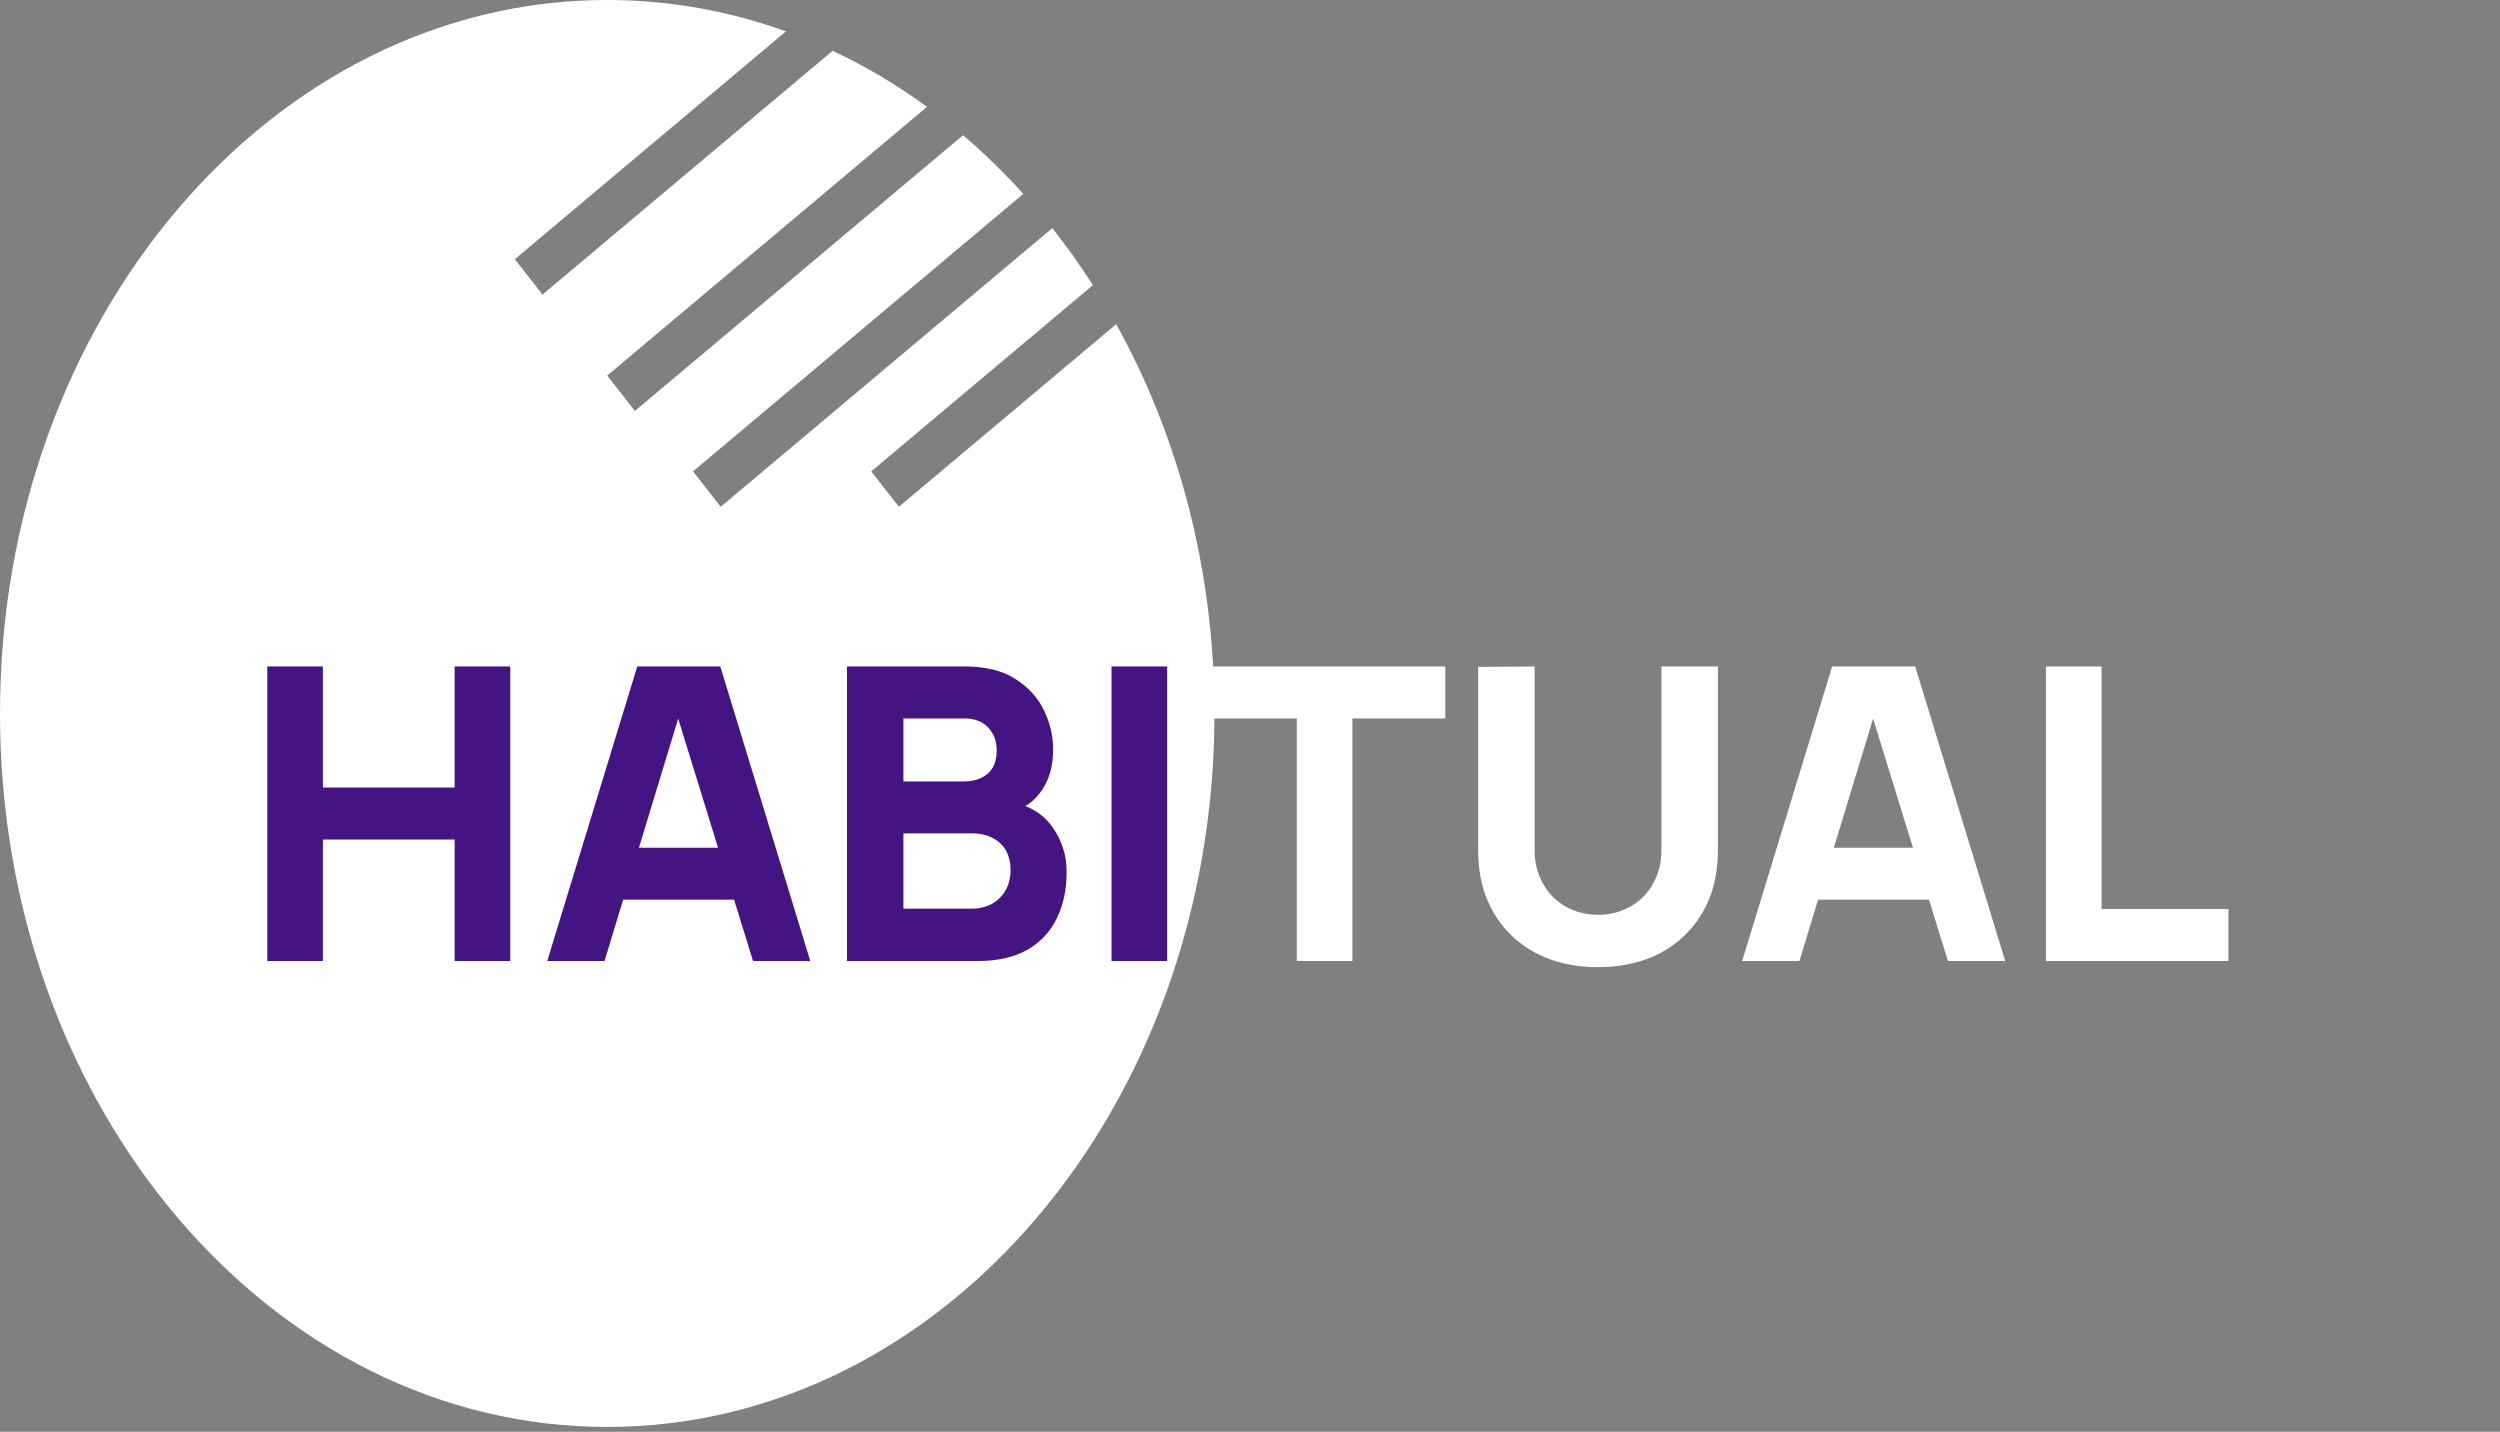 <svg width="220" height="126" viewBox="0 0 220 126" fill="none" xmlns="http://www.w3.org/2000/svg">
<rect x="0" y="0" width="220" height="126" fill="#808080" stroke="none"/>
<path fill-rule="evenodd" clip-rule="evenodd" d="M69.162 2.763L45.305 22.81L47.739 25.924L73.273 4.469C76.176 5.833 78.953 7.487 81.578 9.402L53.436 33.048L55.87 36.163L84.746 11.9C86.609 13.486 88.381 15.209 90.053 17.057L60.987 41.48L63.421 44.595L92.603 20.074C93.865 21.671 95.058 23.346 96.174 25.091L76.67 41.48L79.104 44.595L98.225 28.528C103.694 38.379 106.873 50.146 106.873 62.785C106.873 97.46 82.948 125.57 53.436 125.57C23.924 125.57 0 97.46 0 62.785C0 28.11 23.924 0 53.436 0C58.91 0 64.191 0.967 69.162 2.763Z" fill="white"/>
<path d="M23.52 84.57V58.65H28.416V69.306H40.008V58.65H44.904V84.57H40.008V73.878H28.416V84.57H23.52ZM48.157 84.57L56.078 58.65H63.386L71.305 84.57H66.266L59.209 61.71H60.145L53.197 84.57H48.157ZM52.91 79.17V74.598H66.59V79.17H52.91ZM74.532 84.57V58.65H84.9C86.748 58.65 88.242 59.022 89.382 59.766C90.522 60.498 91.356 61.422 91.884 62.538C92.412 63.654 92.676 64.782 92.676 65.922C92.676 67.374 92.346 68.58 91.686 69.54C91.038 70.5 90.144 71.142 89.004 71.466V70.566C90.624 70.902 91.836 71.652 92.64 72.816C93.456 73.98 93.864 75.282 93.864 76.722C93.864 78.27 93.576 79.632 93 80.808C92.436 81.984 91.572 82.908 90.408 83.58C89.244 84.24 87.78 84.57 86.016 84.57H74.532ZM79.5 79.962H85.512C86.172 79.962 86.76 79.824 87.276 79.548C87.792 79.26 88.194 78.864 88.482 78.36C88.782 77.844 88.932 77.238 88.932 76.542C88.932 75.93 88.806 75.384 88.554 74.904C88.302 74.424 87.918 74.046 87.402 73.77C86.898 73.482 86.268 73.338 85.512 73.338H79.5V79.962ZM79.5 68.766H84.828C85.38 68.766 85.872 68.67 86.304 68.478C86.736 68.286 87.078 67.992 87.33 67.596C87.582 67.188 87.708 66.666 87.708 66.03C87.708 65.238 87.462 64.572 86.97 64.032C86.478 63.492 85.764 63.222 84.828 63.222H79.5V68.766ZM97.814 84.57V58.65H102.71V84.57H97.814Z" fill="#441582"/>
<path d="M114.118 84.57V63.222H105.946V58.65H127.186V63.222H119.014V84.57H114.118ZM140.627 85.11C138.539 85.11 136.703 84.69 135.119 83.85C133.535 82.998 132.299 81.804 131.411 80.268C130.523 78.732 130.079 76.926 130.079 74.85V58.686L135.047 58.65V74.814C135.047 75.666 135.191 76.44 135.479 77.136C135.767 77.832 136.163 78.432 136.667 78.936C137.183 79.44 137.777 79.83 138.449 80.106C139.133 80.37 139.859 80.502 140.627 80.502C141.419 80.502 142.151 80.364 142.823 80.088C143.507 79.812 144.101 79.422 144.605 78.918C145.109 78.414 145.499 77.814 145.775 77.118C146.063 76.422 146.207 75.654 146.207 74.814V58.65H151.175V74.85C151.175 76.926 150.731 78.732 149.843 80.268C148.955 81.804 147.719 82.998 146.135 83.85C144.551 84.69 142.715 85.11 140.627 85.11ZM153.31 84.57L161.23 58.65H168.538L176.458 84.57H171.418L164.362 61.71H165.298L158.35 84.57H153.31ZM158.062 79.17V74.598H171.742V79.17H158.062ZM180.044 84.57V58.65H184.94V79.998H196.1V84.57H180.044Z" fill="white"/>
</svg>
